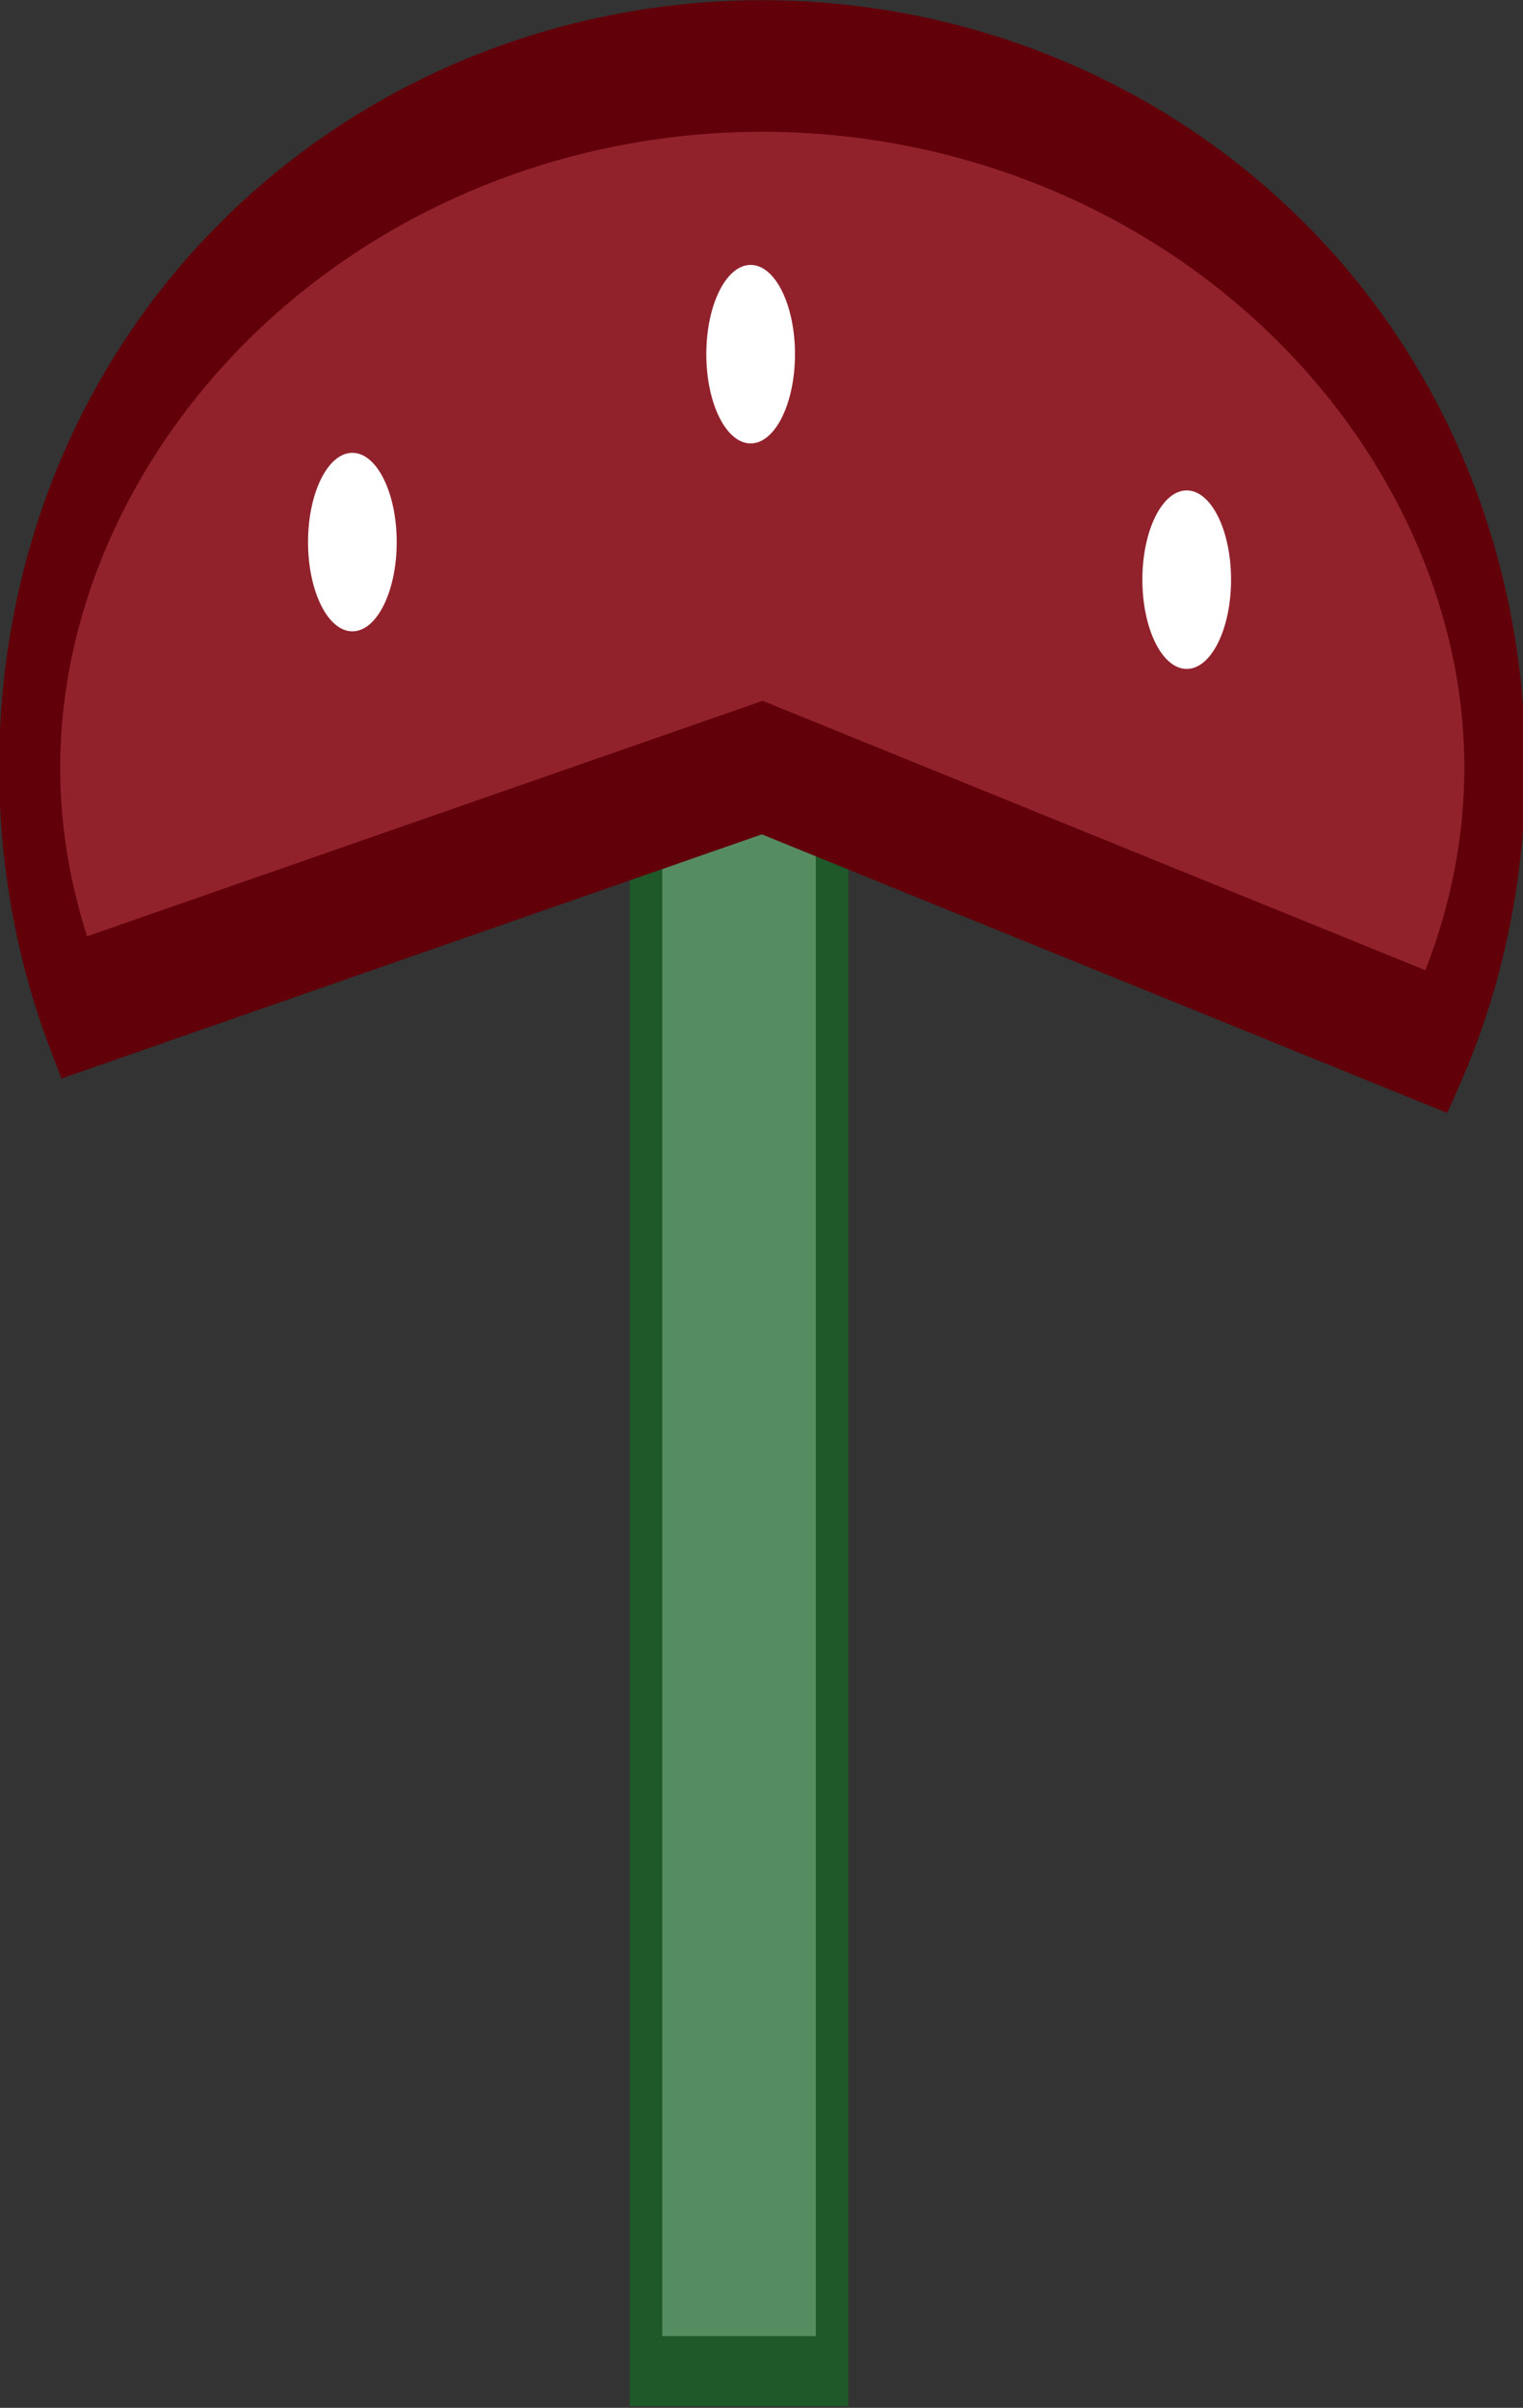 <?xml version="1.0" encoding="UTF-8" standalone="no"?>
<!-- Created with Inkscape (http://www.inkscape.org/) -->

<svg
   xmlns:dc="http://purl.org/dc/elements/1.1/"
   xmlns:cc="http://creativecommons.org/ns#"
   xmlns:rdf="http://www.w3.org/1999/02/22-rdf-syntax-ns#"
   xmlns:svg="http://www.w3.org/2000/svg"
   xmlns="http://www.w3.org/2000/svg"
   xmlns:sodipodi="http://sodipodi.sourceforge.net/DTD/sodipodi-0.dtd"
   xmlns:inkscape="http://www.inkscape.org/namespaces/inkscape"
   width="53.861mm"
   height="85.159mm"
   viewBox="0 0 190.846 301.745"
   id="svg6002"
   version="1.1"
   inkscape:version="0.91 r13725"
   sodipodi:docname="Mushroom 1.svg">
  <rect x="0" y="0" width="190.846" height="301.745" fill="#333333" stroke="none"/>
  <defs
     id="defs6004" />
  <sodipodi:namedview
     id="base"
     pagecolor="#ffffff"
     bordercolor="#666666"
     borderopacity="1.0"
     inkscape:pageopacity="0.0"
     inkscape:pageshadow="2"
     inkscape:zoom="0.35"
     inkscape:cx="-368.86247"
     inkscape:cy="150.8725"
     inkscape:document-units="px"
     inkscape:current-layer="layer1"
     showgrid="false"
     fit-margin-top="0"
     fit-margin-left="0"
     fit-margin-right="0"
     fit-margin-bottom="0"
     inkscape:window-width="1004"
     inkscape:window-height="948"
     inkscape:window-x="0"
     inkscape:window-y="1"
     inkscape:window-maximized="0" />
  <g
     inkscape:label="Layer 1"
     inkscape:groupmode="layer"
     id="layer1"
     transform="translate(-279.577,-381.49)">
    <g
       id="g5881-9-3"
       transform="matrix(0.51,0,0,1.099,157.983,134.397)"
       inkscape:export-xdpi="90"
       inkscape:export-ydpi="90">
      <rect
         y="299.505"
         x="397.143"
         height="195.714"
         width="45.714"
         id="rect5879-2-2"
         style="fill:#568d60;fill-opacity:1;stroke:#1f592a;stroke-width:8;stroke-linecap:square;stroke-miterlimit:4;stroke-dasharray:none;stroke-opacity:1" />
      <path
         d="m 256.57,339.724 a 180,80 0 0 1 64.192,-92.355 180,80 0 0 1 217.414,2.53 180,80 0 0 1 53.229,93.722 L 425.714,312.362 Z"
         sodipodi:end="0.40142573"
         sodipodi:start="2.7925268"
         sodipodi:ry="80"
         sodipodi:rx="180"
         sodipodi:cy="312.36221"
         sodipodi:cx="425.71429"
         sodipodi:type="arc"
         id="path5854-6-0"
         style="fill:#91222c;fill-opacity:1;stroke:#610009;stroke-width:15;stroke-linecap:square;stroke-miterlimit:4;stroke-dasharray:none;stroke-opacity:1" />
      <ellipse
         ry="10.178"
         rx="10.892"
         cy="286.648"
         cx="325"
         id="path5856-0-1"
         style="fill:#ffffff;fill-opacity:1;stroke:#ffffff;stroke-width:0;stroke-linecap:square;stroke-miterlimit:4;stroke-dasharray:none;stroke-opacity:1" />
      <ellipse
         ry="10.178"
         rx="10.892"
         cy="265.219"
         cx="422.857"
         id="path5856-6-1-2"
         style="fill:#ffffff;fill-opacity:1;stroke:#ffffff;stroke-width:0;stroke-linecap:square;stroke-miterlimit:4;stroke-dasharray:none;stroke-opacity:1" />
      <ellipse
         ry="10.178"
         rx="10.892"
         cy="290.934"
         cx="530"
         id="path5856-8-5-9"
         style="fill:#ffffff;fill-opacity:1;stroke:#ffffff;stroke-width:0;stroke-linecap:square;stroke-miterlimit:4;stroke-dasharray:none;stroke-opacity:1" />
    </g>
  </g>
</svg>
